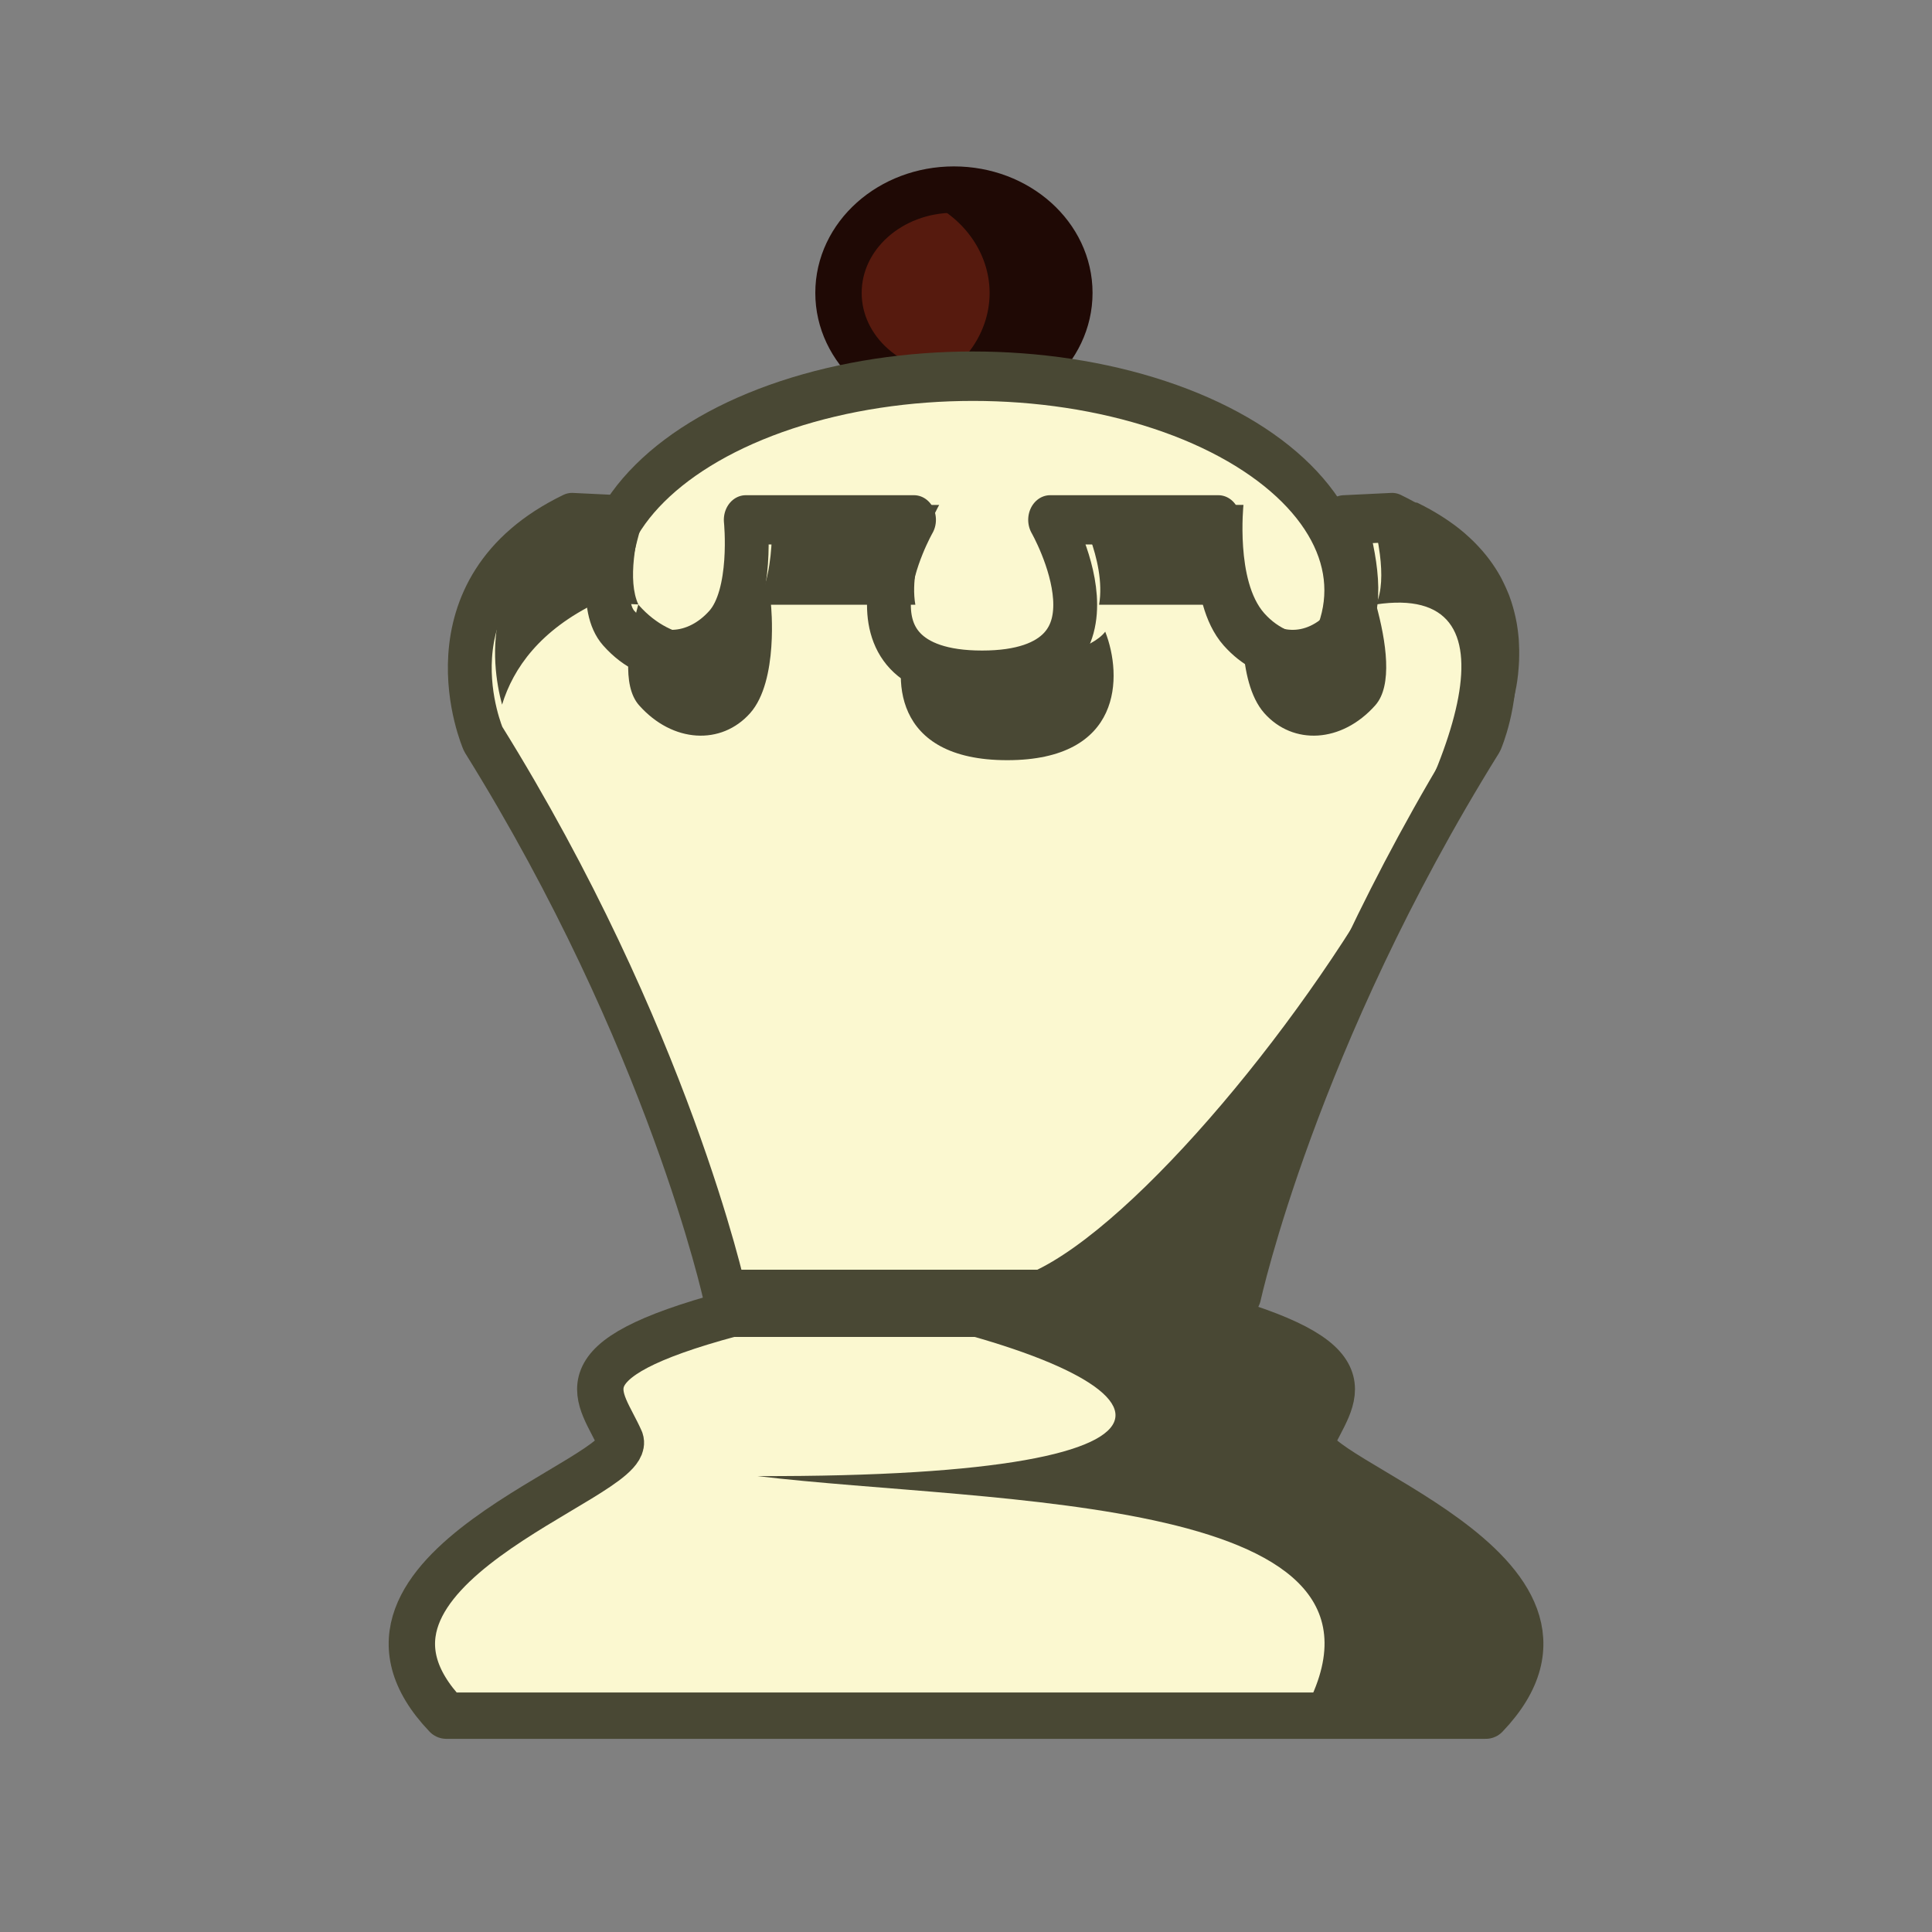 <?xml version="1.0" encoding="UTF-8"?>
<svg width="50mm" height="50mm" clip-rule="evenodd" fill-rule="evenodd" image-rendering="optimizeQuality" shape-rendering="geometricPrecision" text-rendering="geometricPrecision" version="1.1" viewBox="0 0 50 50" xmlns="http://www.w3.org/2000/svg" xmlns:cc="http://creativecommons.org/ns#" xmlns:dc="http://purl.org/dc/elements/1.1/" xmlns:rdf="http://www.w3.org/1999/02/22-rdf-syntax-ns#">
 <rect x="0" y="0" width="50" height="50" fill="#808080" stroke="none"/>
 <g transform="translate(-691.94 469.35)">
  <g transform="matrix(.975 0 0 .975 63.241 4.943)" stroke-width="1.026">
   <ellipse cx="670.14" cy="-478.68" rx="3.064" ry="2.742" fill="#561a0e" stroke="#1f0905" stroke-linecap="round" stroke-linejoin="round" stroke-width="1.231" style="paint-order:normal"/>
   <path d="m670.14-481.42a3.064 2.742 0 0 0-1.06 0.172 3.064 2.742 0 0 1 2.007 2.571 3.064 2.742 0 0 1-2.003 2.571 3.064 2.742 0 0 0 1.056 0.172 3.064 2.742 0 0 0 3.063-2.743 3.064 2.742 0 0 0-3.063-2.743z" fill="#1f0905" style="paint-order:normal"/>
  </g>
  <g transform="matrix(.859 0 0 .975 143 -3.437)" clip-rule="evenodd" fill-rule="evenodd" shape-rendering="geometricPrecision" stroke-width="1.093">
   <ellipse cx="668.36" cy="-462.19" rx="11.242" ry="5.684" fill="#fbf8d0" image-rendering="optimizeQuality" stroke="#494834" stroke-linecap="round" stroke-linejoin="round" stroke-width="1.312" style="paint-order:normal"/>
   <g transform="matrix(.395 0 0 .391 520.38 -138.15)" image-rendering="optimizeQuality" stroke-linejoin="round" stroke-width="2.781">
    <path transform="scale(.265)" d="m1298.3-3146c-44.081 18.96-25.578 56.742-25.578 56.742 53.387 76.368 69.529 142.26 69.529 142.26h148.14c-1e-4 0 16.143-65.894 69.529-142.26 0 0 18.503-37.782-25.578-56.742l-13.814 0.592c3.268 9.909 5.778 22.335 0.367 27.746-9.682 9.682-22.287 8.273-30.56 0s-6-27.746-6-27.746h-48.432s25.6 39.792-19.585 39.792-19.585-39.792-19.585-39.792h-48.432s2.273 19.474-6 27.746-20.878 9.682-30.56 0c-5.411-5.411-2.901-17.837 0.367-27.746z" fill="#fbf8d0" stroke="#494834" stroke-linejoin="round" stroke-width="12.614"/>
   </g>
   <path transform="scale(.265)" d="m2479.4-1752.9c-13.554 5.776-12.125 15.988-10.828 20.238 1.275-3.67 4.328-7.468 10.828-10.238l4.662 0.199c-1.246-2.397-0.343-6.561 0.791-9.967zm93.207 0-5.453 0.232c0.131 0.395 0.259 0.8 0.381 1.211v0.017c0.361 1.229 0.664 2.512 0.84 3.748 7e-4 -1e-4 0 0 0 0 0.271 1.91 0.23 3.706-0.438 4.99 33.278-4.353-28.418 71.887-44.688 67.656h32s6.374-25.78 27.455-55.656c0 0 0.358-0.753 0.727-1.961 4e-4 0 0 0 0 0 0.073-0.239 0.142-0.487 0.213-0.762 0.031-0.119 0.058-0.246 0.088-0.371 0.054-0.228 0.108-0.448 0.156-0.695 0.074-0.373 0.138-0.768 0.191-1.18 0.016-0.127 0.025-0.261 0.039-0.391 0.036-0.336 0.064-0.679 0.08-1.035 0.01-0.165 0.01-0.331 0.012-0.5 0.01-0.372 0-0.751-0.025-1.139-0.01-0.158-0.011-0.312-0.025-0.473-0.012-0.139-0.029-0.279-0.045-0.42-0.039-0.331-0.087-0.665-0.15-1.004-0.019-0.104-0.041-0.208-0.062-0.312-0.07-0.334-0.155-0.67-0.252-1.008-0.046-0.159-0.094-0.317-0.146-0.477-0.121-0.369-0.252-0.739-0.41-1.109v-0.01c-0.052-0.122-0.116-0.243-0.172-0.365-0.137-0.298-0.289-0.594-0.453-0.891-0.105-0.19-0.204-0.379-0.32-0.568 0 0-0.01-0.01-0.01-0.014 0-0.01-0.01-0.01-0.01-0.016-0.185-0.3-0.386-0.599-0.602-0.896-8e-4 0 0 0 0 0-6e-4 -8e-4 0 0 0 0-0.43-0.592-0.923-1.177-1.484-1.75-0.042-0.043-0.088-0.086-0.131-0.129-0.228-0.227-0.465-0.453-0.715-0.676-0.071-0.063-0.142-0.126-0.215-0.189-0.288-0.249-0.59-0.495-0.908-0.738-0.012-0.01-0.023-0.02-0.035-0.029l-0.01-0.01c-0.347-0.264-0.713-0.522-1.098-0.777-0.081-0.054-0.169-0.107-0.252-0.16-0.295-0.19-0.601-0.378-0.918-0.562-0.127-0.074-0.258-0.147-0.389-0.221-0.329-0.184-0.67-0.365-1.023-0.543-0.091-0.046-0.179-0.091-0.272-0.137-0.443-0.217-0.901-0.428-1.381-0.635-0.031-0.013-0.059-0.028-0.09-0.041zm-73.463 0.232s0.897 7.619-2.369 10.856c-3.267 3.236-8.802 3.002-12.625-0.785-0.034-0.03-0.057-0.07-0.088-0.103-1.163 3.735-1.912 8.12 0.09 10.104 3.823 3.788 9.356 4.021 12.623 0.785 3.267-3.236 2.369-10.856 2.369-10.856h16.414c-0.878-4.469 2.711-10 2.711-10zm34.592 0s3.589 5.531 2.711 10h16.414s-0.898 7.619 2.369 10.856 8.794 3.004 12.617-0.784c2.002-1.984 1.253-6.37 0.09-10.106-0.03 0.034-0.057 0.073-0.09 0.105-3.823 3.788-9.35 4.02-12.617 0.784-3.267-3.237-2.369-10.856-2.369-10.856zm-18.879 12.697c-1.976 4.453-1.987 12.871 11.144 12.871 13.131 0 13.122-8.418 11.146-12.871-1.475 1.698-6.257 2.871-11.146 2.871-4.89 0-9.67-1.174-11.144-2.871z" fill="#494834" image-rendering="optimizeQuality"/>
  </g>
  <path d="m710.86-435.35c-4.548 1.223-3.372 2.11-2.861 3.278 0.335 0.981-8.099 3.364-4.508 7.123h26.9c3.591-3.759-4.842-6.142-4.508-7.123 0.511-1.168 1.687-2.054-2.861-3.278z" fill="#fbf8d0" stroke="#494834" stroke-linejoin="round" stroke-width="1.2"/>
  <path d="m714.7-435.35c7.862 1.63 9.451 4.237-3.159 4.201 6.068 0.727 17.39 0.441 14.086 6.2h4.763c3.591-3.759-4.842-6.141-4.508-7.123 0.511-1.168 1.445-1.915-2.332-3.278z" fill="#494834"/>
 </g>
</svg>
